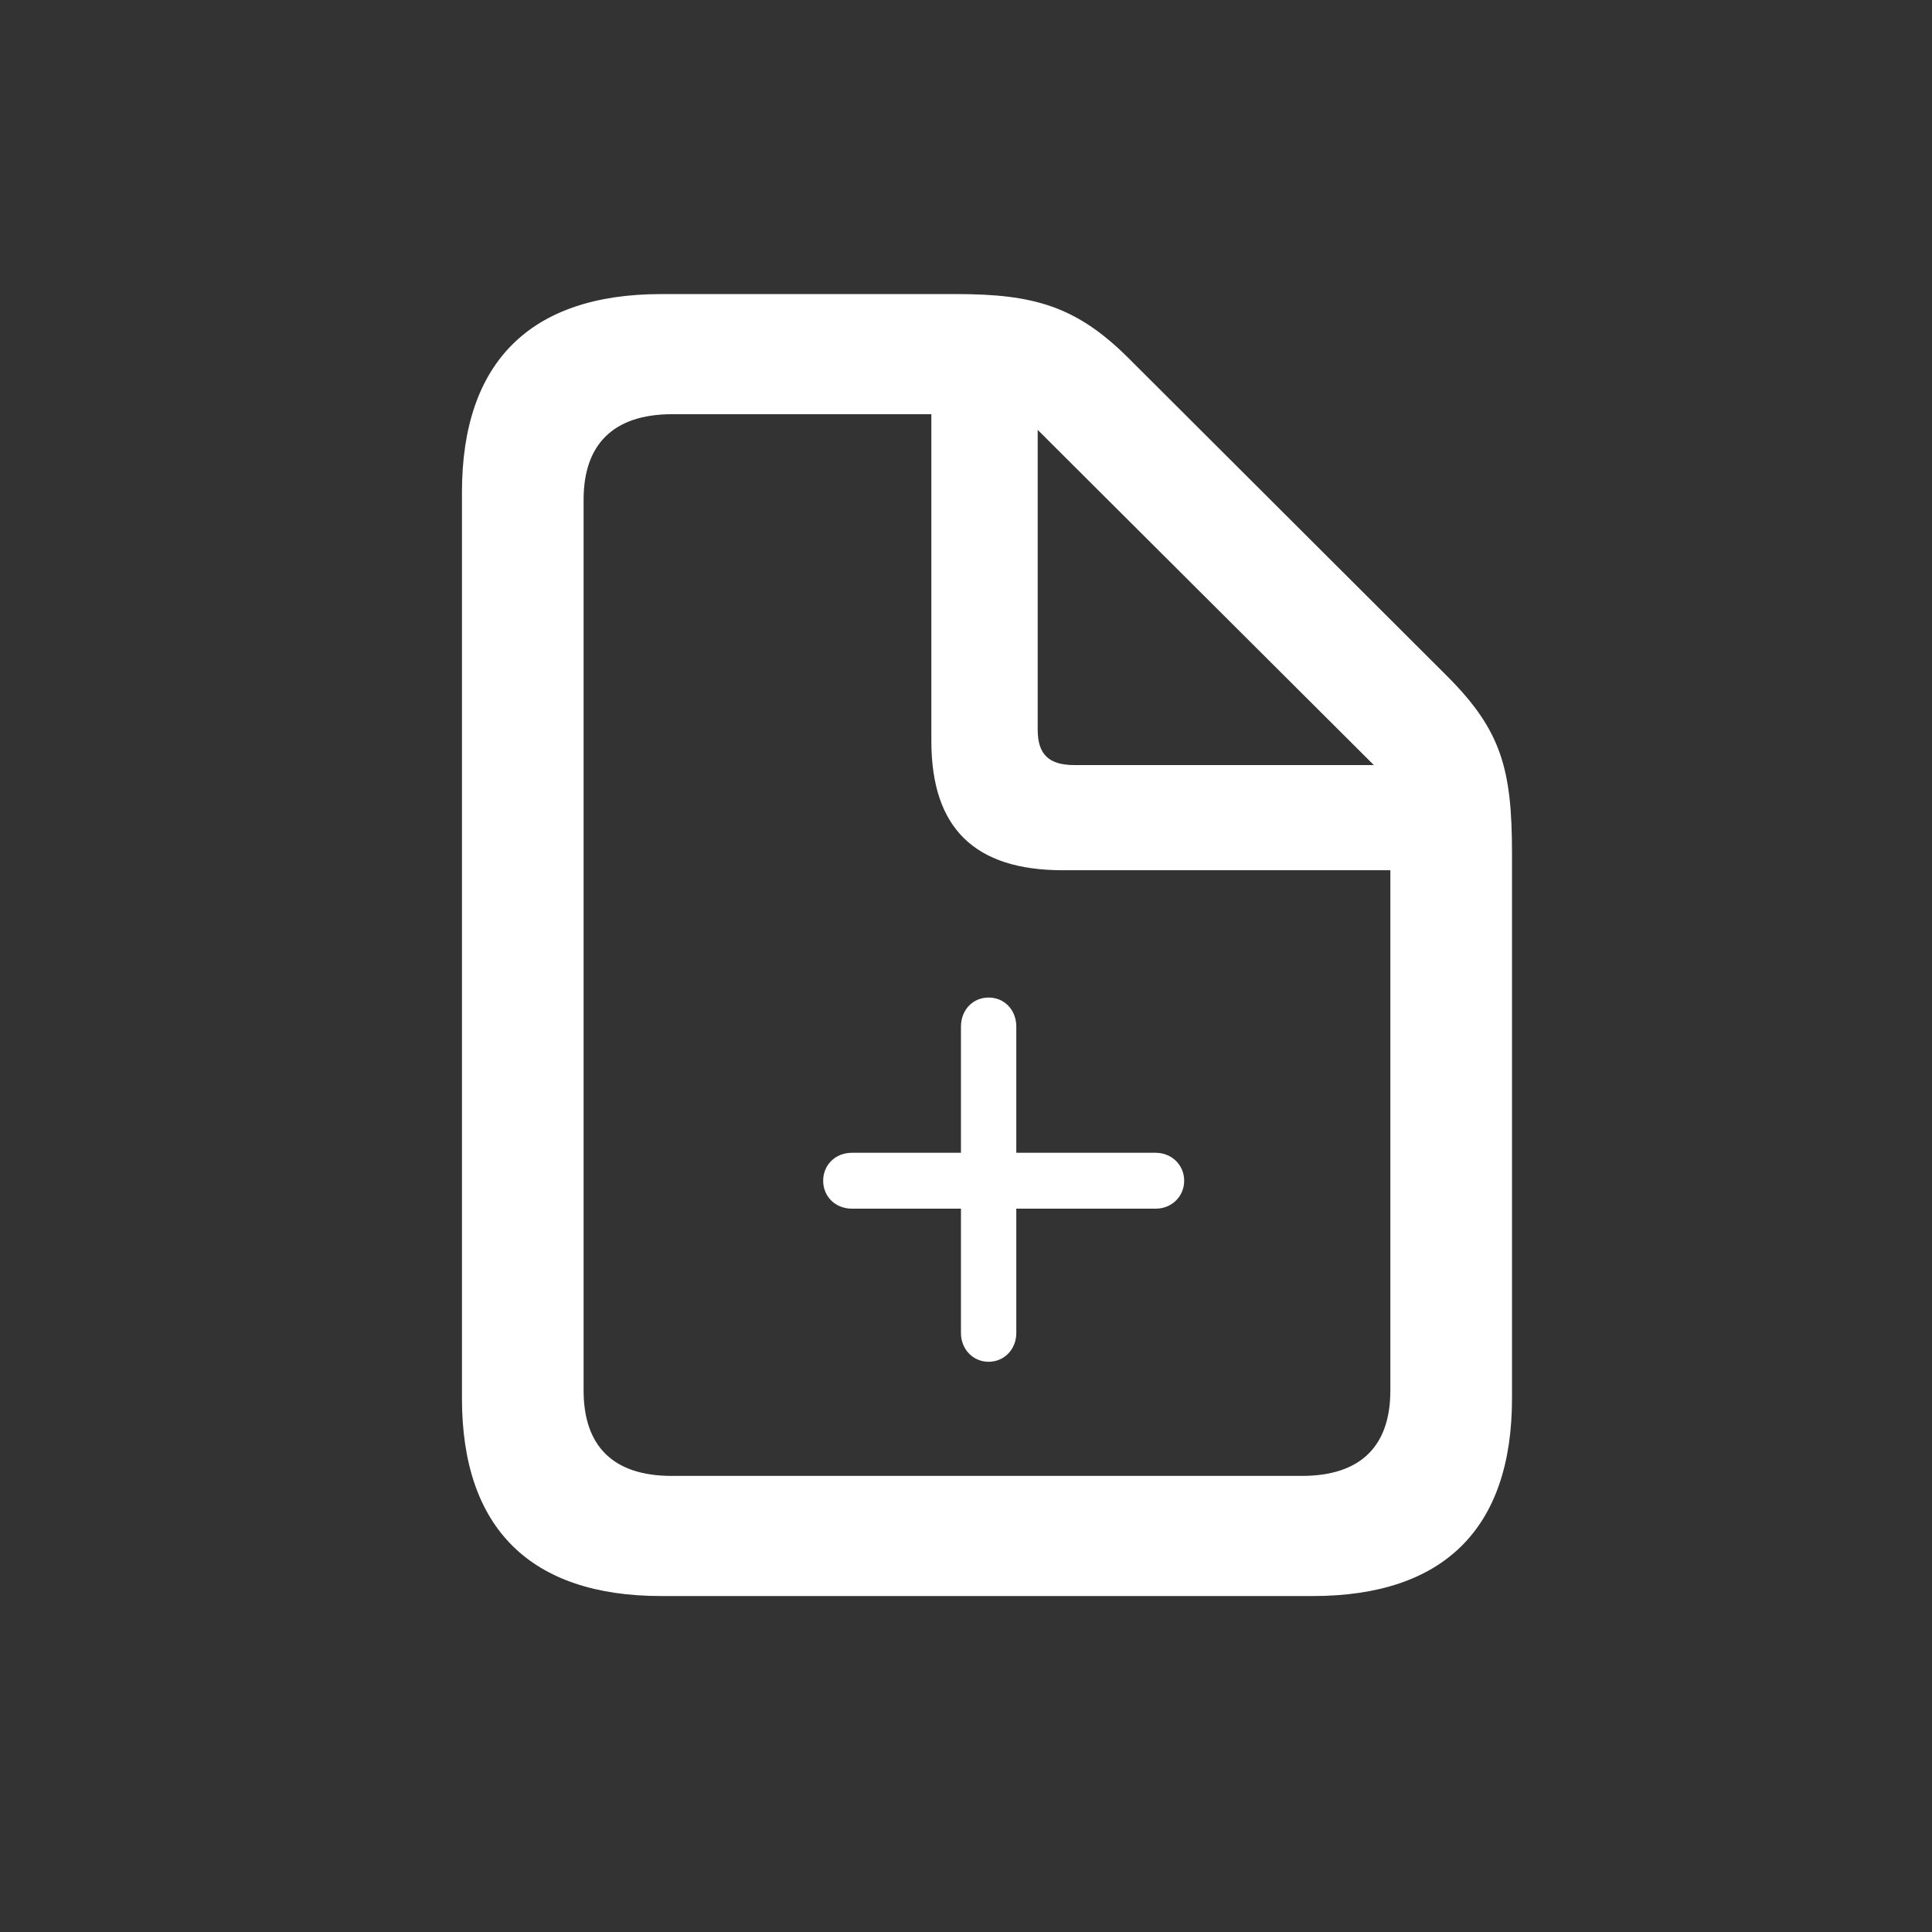 <svg width="28" height="28" viewBox="0 0 28 28" fill="none" xmlns="http://www.w3.org/2000/svg">
<rect x="0" y="0" width="28" height="28" fill="#333333" stroke="none"/>
<mask id="mask0_28_57248" style="mask-type:luminance" maskUnits="userSpaceOnUse" x="0" y="0" width="28" height="28">
<rect width="28" height="28" fill="white"/>
</mask>
<g mask="url(#mask0_28_57248)">
<path fill-rule="evenodd" clip-rule="evenodd" d="M19.025 23.131C20.93 23.131 21.913 22.147 21.913 20.267V12.36C21.913 11.141 21.753 10.584 20.983 9.809L16.35 5.185C15.597 4.436 14.977 4.262 13.861 4.262H9.583C7.687 4.262 6.695 5.246 6.695 7.135V20.267C6.695 22.147 7.687 23.131 9.583 23.131H19.025ZM8.458 20.153V7.24C8.458 6.447 8.883 6.003 9.742 6.003H13.498V10.74C13.498 12.003 14.127 12.612 15.402 12.612H20.15V20.153C20.15 20.954 19.725 21.39 18.866 21.39H9.733C8.883 21.39 8.458 20.954 8.458 20.153ZM15.039 10.575V6.23L19.911 11.088H15.571C15.199 11.088 15.039 10.932 15.039 10.575Z" fill="white"/>
<path d="M11.93 17.112C11.93 16.884 12.105 16.707 12.348 16.707H16.749C16.981 16.707 17.162 16.884 17.162 17.112C17.162 17.34 16.981 17.517 16.749 17.517H12.348C12.105 17.517 11.93 17.34 11.93 17.112Z" fill="white"/>
<path d="M14.328 14.457C14.554 14.457 14.729 14.634 14.729 14.879V19.32C14.729 19.554 14.554 19.736 14.328 19.736C14.102 19.736 13.927 19.554 13.927 19.32V14.879C13.927 14.634 14.102 14.457 14.328 14.457Z" fill="white"/>
</g>
</svg>
